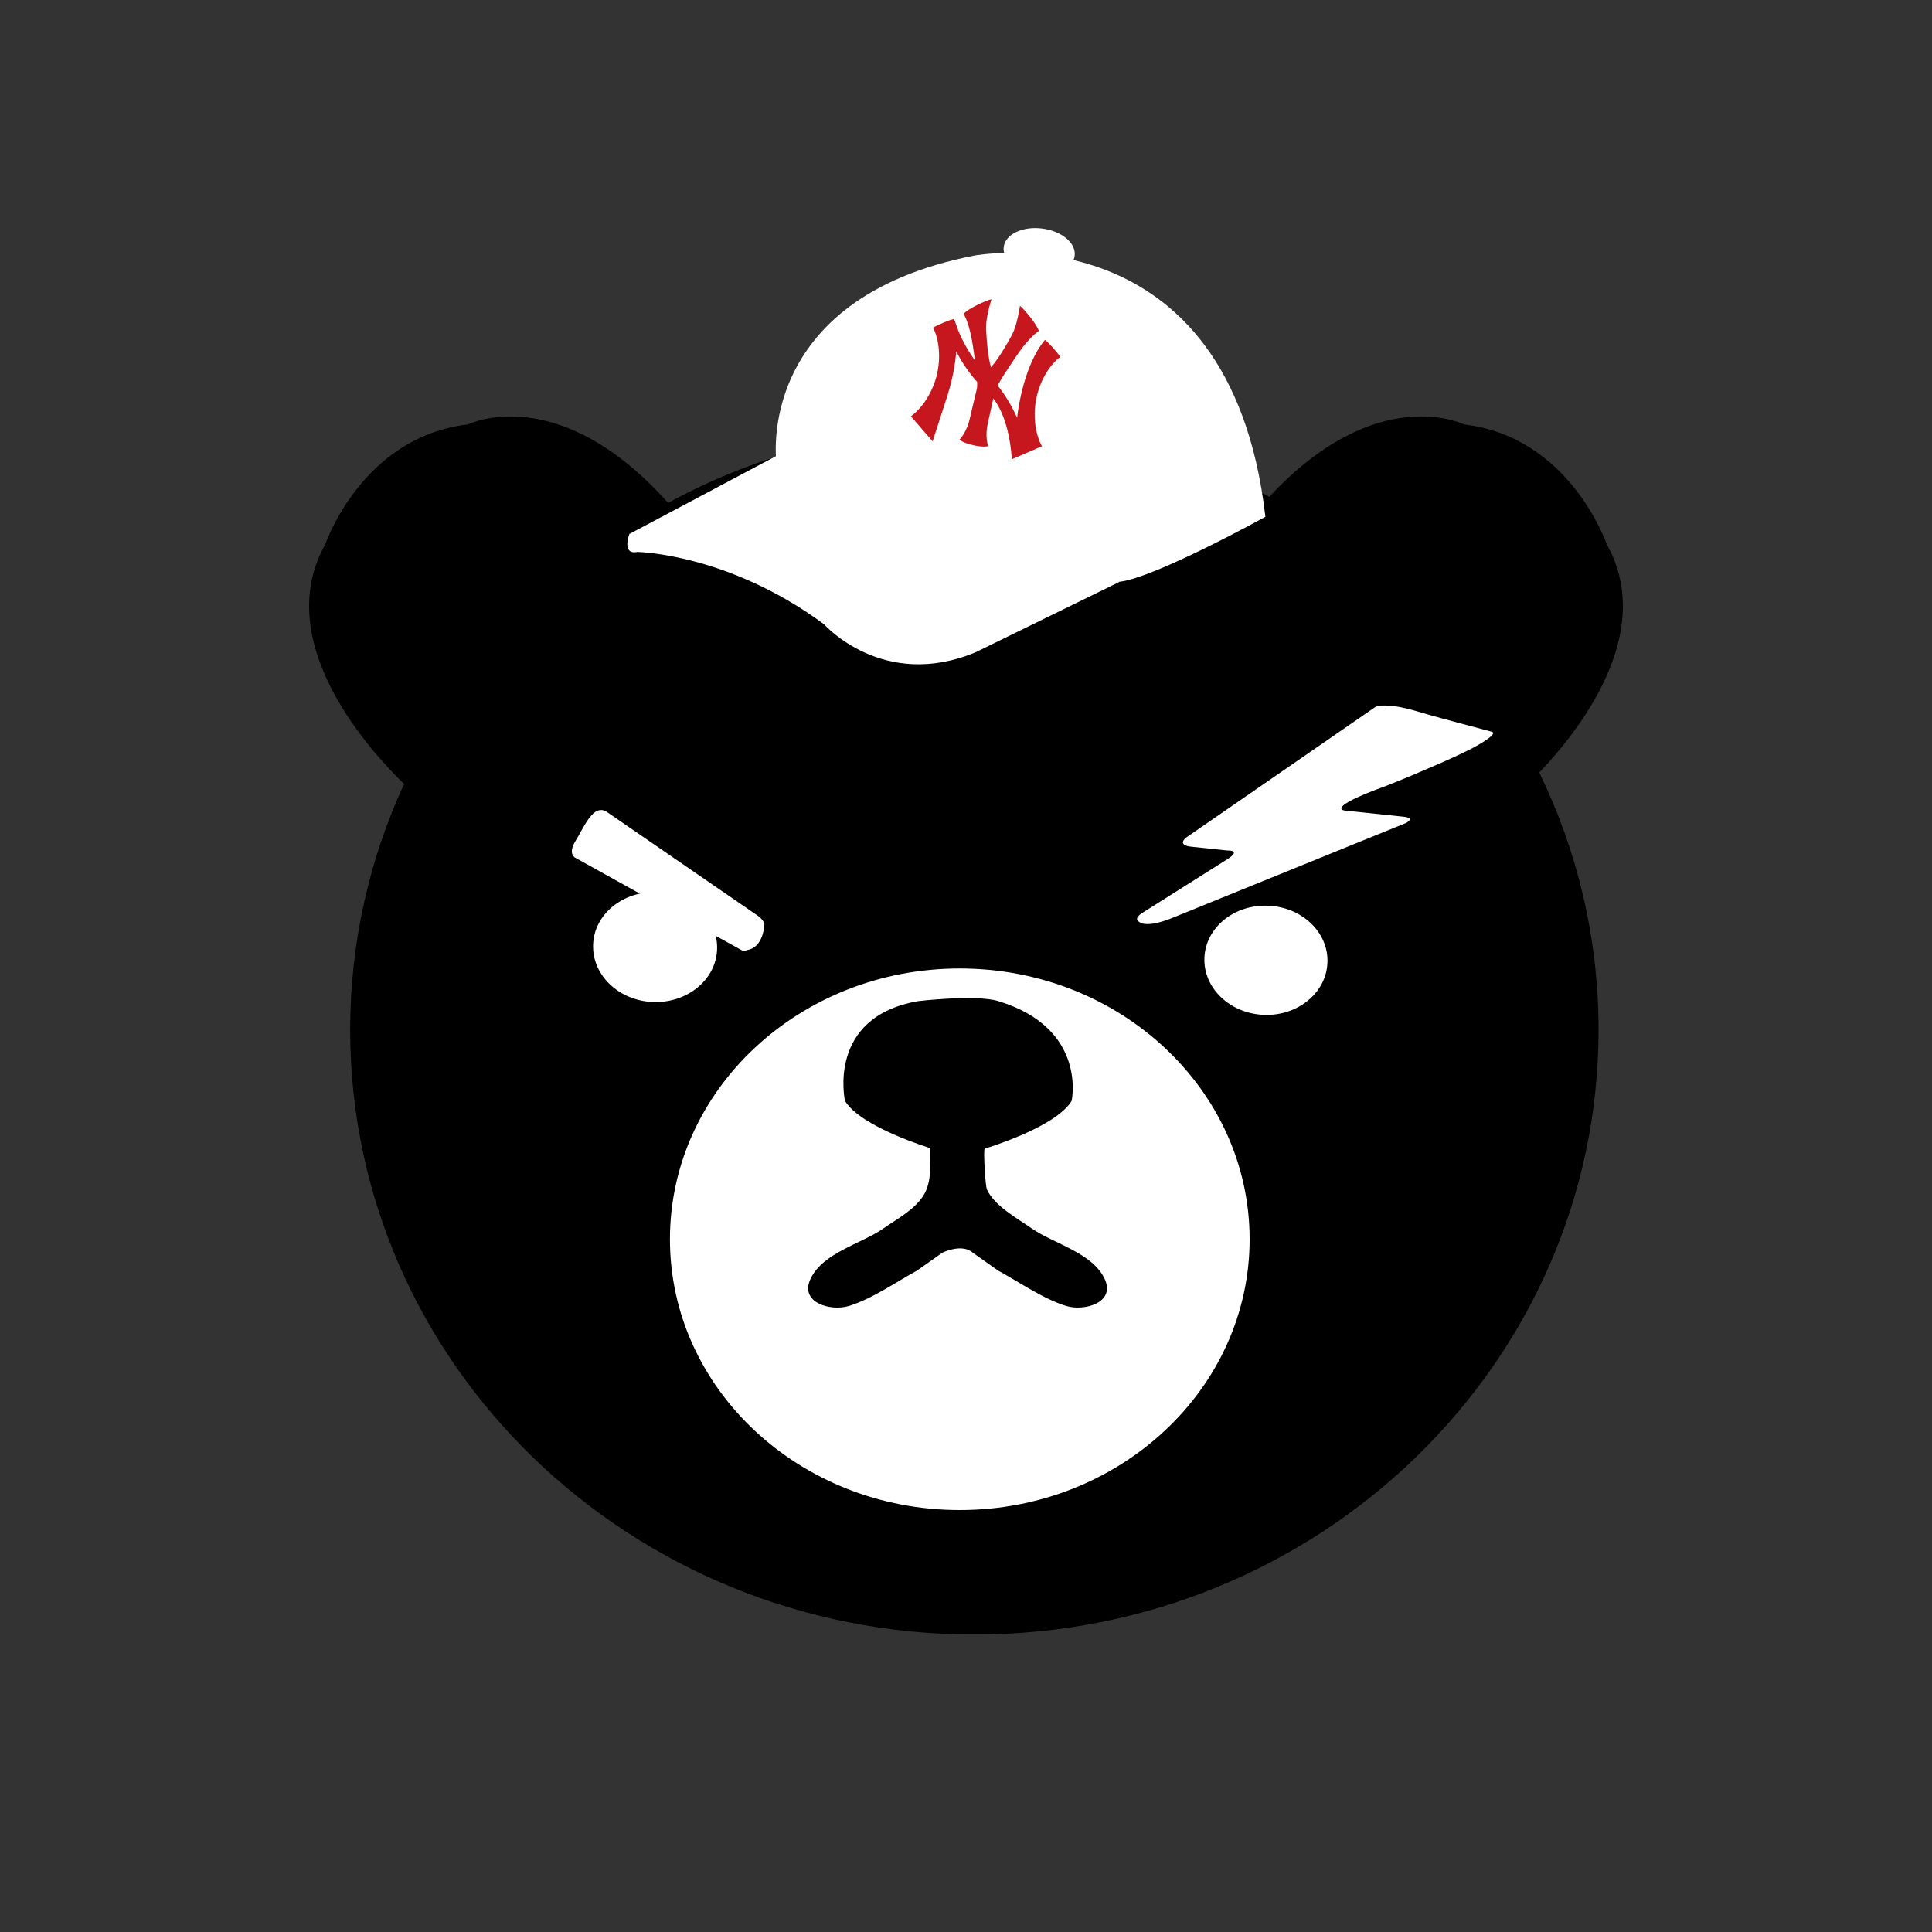 <svg width="25" height="25" viewBox="0 0 25 25" fill="none" xmlns="http://www.w3.org/2000/svg">
<rect x="0" y="0" width="25" height="25" fill="#333333" stroke="none"/>
<path d="M20.791 7.044C20.791 7.044 20.32 5.653 18.943 5.492C18.943 5.492 17.82 4.93 16.425 6.428C15.289 5.836 13.989 5.5 12.607 5.5C11.226 5.5 9.816 5.867 8.645 6.507C7.218 4.911 6.056 5.492 6.056 5.492C4.68 5.653 4.209 7.044 4.209 7.044C3.481 8.337 4.857 9.786 5.229 10.144C4.782 11.116 4.531 12.192 4.531 13.325C4.531 17.647 8.147 21.151 12.608 21.151C17.069 21.151 20.685 17.647 20.685 13.325C20.685 12.134 20.409 11.006 19.918 9.996C20.409 9.483 21.442 8.2 20.791 7.044Z" fill="black"/>
<path d="M8.45 12.966C8.894 12.982 9.265 12.677 9.279 12.286C9.295 11.892 8.947 11.561 8.505 11.544C8.061 11.527 7.688 11.83 7.675 12.223C7.66 12.617 8.007 12.949 8.45 12.966Z" fill="white"/>
<path d="M16.354 13.132C15.915 13.115 15.57 12.785 15.585 12.395C15.599 12.006 15.967 11.702 16.408 11.72C16.848 11.736 17.193 12.066 17.177 12.456C17.163 12.845 16.794 13.15 16.354 13.132Z" fill="white"/>
<path d="M12.419 19.54C14.491 19.54 16.17 17.971 16.17 16.036C16.17 14.101 14.491 12.532 12.419 12.532C10.348 12.532 8.669 14.101 8.669 16.036C8.669 17.971 10.348 19.54 12.419 19.54Z" fill="white"/>
<path d="M12.762 14.857C12.762 14.857 13.662 14.587 13.867 14.245C13.867 14.245 14.075 13.305 12.917 12.954C12.626 12.866 11.884 12.954 11.884 12.954C10.691 13.158 10.934 14.245 10.934 14.245C11.139 14.586 12.039 14.857 12.039 14.857C12.039 14.857 12.451 14.981 12.762 14.857Z" fill="black"/>
<path d="M12.744 14.857C12.721 14.857 12.749 15.34 12.77 15.389C12.862 15.601 13.169 15.769 13.351 15.896C13.635 16.094 14.135 16.209 14.294 16.549C14.439 16.857 14.032 16.97 13.8 16.9C13.499 16.809 13.193 16.592 12.918 16.443L12.588 16.21C12.447 16.084 12.194 16.21 12.194 16.21L11.864 16.443C11.589 16.592 11.283 16.809 10.982 16.9C10.75 16.971 10.343 16.857 10.488 16.549C10.647 16.209 11.147 16.095 11.431 15.896C11.602 15.776 11.827 15.66 11.947 15.473C12.063 15.293 12.032 15.064 12.038 14.857H12.744Z" fill="black"/>
<path d="M9.891 11.969C9.891 11.96 9.891 11.955 9.891 11.955H9.889C9.879 11.894 9.793 11.841 9.793 11.841L7.854 10.507C7.776 10.454 7.703 10.491 7.647 10.558C7.635 10.572 7.624 10.586 7.613 10.601C7.551 10.688 7.502 10.793 7.447 10.882C7.341 11.056 7.447 11.101 7.447 11.101L9.59 12.292C9.617 12.307 9.645 12.303 9.668 12.294C9.855 12.262 9.885 12.04 9.89 11.975C9.89 11.973 9.891 11.97 9.891 11.969Z" fill="white"/>
<path d="M17.942 10.167C18.161 10.081 18.378 9.989 18.593 9.895C18.75 9.827 18.907 9.756 19.059 9.678C19.096 9.659 19.399 9.494 19.304 9.469C19.055 9.404 18.808 9.336 18.56 9.269C18.328 9.206 18.084 9.111 17.84 9.132C17.827 9.137 17.814 9.141 17.8 9.146L15.343 10.842C15.343 10.842 15.227 10.936 15.412 10.956L15.876 11.005C15.876 11.005 16.078 10.995 15.879 11.12L14.786 11.81C14.786 11.81 14.659 11.883 14.741 11.929C14.741 11.929 14.82 12.02 15.172 11.877L18.192 10.65C18.192 10.65 18.326 10.585 18.16 10.568L17.405 10.489C17.405 10.489 17.119 10.466 17.942 10.167Z" fill="white"/>
<path d="M13.906 3.31C13.927 3.146 13.737 2.988 13.483 2.957C13.23 2.925 13.008 3.033 12.988 3.196C12.968 3.36 13.157 3.518 13.411 3.549C13.665 3.58 13.886 3.473 13.906 3.31Z" fill="white"/>
<path d="M10.047 5.984C10.047 5.984 9.747 3.866 12.608 3.307C12.608 3.307 15.915 2.69 16.374 6.687C16.374 6.687 14.954 7.473 14.487 7.528L10.047 5.984Z" fill="white"/>
<path d="M10.04 5.903L8.145 6.909C8.145 6.909 8.038 7.183 8.247 7.142C8.247 7.142 9.421 7.16 10.663 8.078C10.663 8.078 11.425 8.941 12.627 8.439L14.487 7.529C14.487 7.529 12.689 6.308 11.527 6.01C11.527 6.01 10.465 5.677 10.04 5.903Z" fill="white"/>
<path d="M13.479 5.768C13.415 5.653 13.359 5.427 13.407 5.17C13.455 4.914 13.596 4.71 13.714 4.623L13.72 4.618L13.716 4.611C13.681 4.56 13.56 4.423 13.528 4.403L13.522 4.399L13.517 4.404C13.458 4.473 13.259 4.743 13.171 5.329L13.161 5.406C13.091 5.249 12.999 5.098 12.909 4.989C12.961 4.891 13.046 4.764 13.087 4.704C13.096 4.691 13.102 4.681 13.106 4.675C13.232 4.482 13.34 4.355 13.437 4.286L13.443 4.282L13.441 4.276C13.406 4.186 13.266 4.017 13.209 3.967L13.198 3.957L13.196 3.972C13.174 4.099 13.145 4.243 13.088 4.346C13.018 4.474 12.925 4.634 12.823 4.753C12.782 4.601 12.768 4.417 12.761 4.271C12.754 4.153 12.789 4.011 12.825 3.886L12.829 3.872L12.815 3.876C12.742 3.896 12.542 3.988 12.473 4.055L12.468 4.058L12.471 4.064C12.529 4.168 12.571 4.33 12.601 4.559C12.603 4.565 12.604 4.577 12.606 4.592C12.61 4.612 12.613 4.638 12.617 4.667C12.552 4.576 12.489 4.472 12.44 4.369C12.41 4.308 12.389 4.248 12.369 4.191C12.361 4.172 12.355 4.152 12.348 4.134L12.345 4.128L12.339 4.13C12.302 4.133 12.133 4.205 12.081 4.235L12.073 4.24L12.077 4.247C12.145 4.378 12.184 4.622 12.117 4.874C12.049 5.125 11.901 5.305 11.795 5.381L11.787 5.387L12.068 5.711L12.26 5.119C12.322 4.919 12.36 4.726 12.374 4.547C12.443 4.684 12.54 4.826 12.644 4.942C12.646 4.983 12.644 5.014 12.64 5.032C12.635 5.053 12.626 5.091 12.615 5.138C12.596 5.219 12.569 5.328 12.548 5.421C12.508 5.596 12.422 5.681 12.422 5.681L12.416 5.688L12.422 5.694C12.422 5.694 12.463 5.731 12.594 5.761C12.725 5.79 12.778 5.775 12.778 5.775L12.787 5.773L12.784 5.763C12.784 5.763 12.743 5.649 12.783 5.474C12.803 5.382 12.827 5.275 12.845 5.194L12.853 5.155C13.03 5.386 13.079 5.739 13.092 5.93L13.093 5.943L13.484 5.774L13.48 5.765L13.479 5.768Z" fill="#C7171E"/>
</svg>
